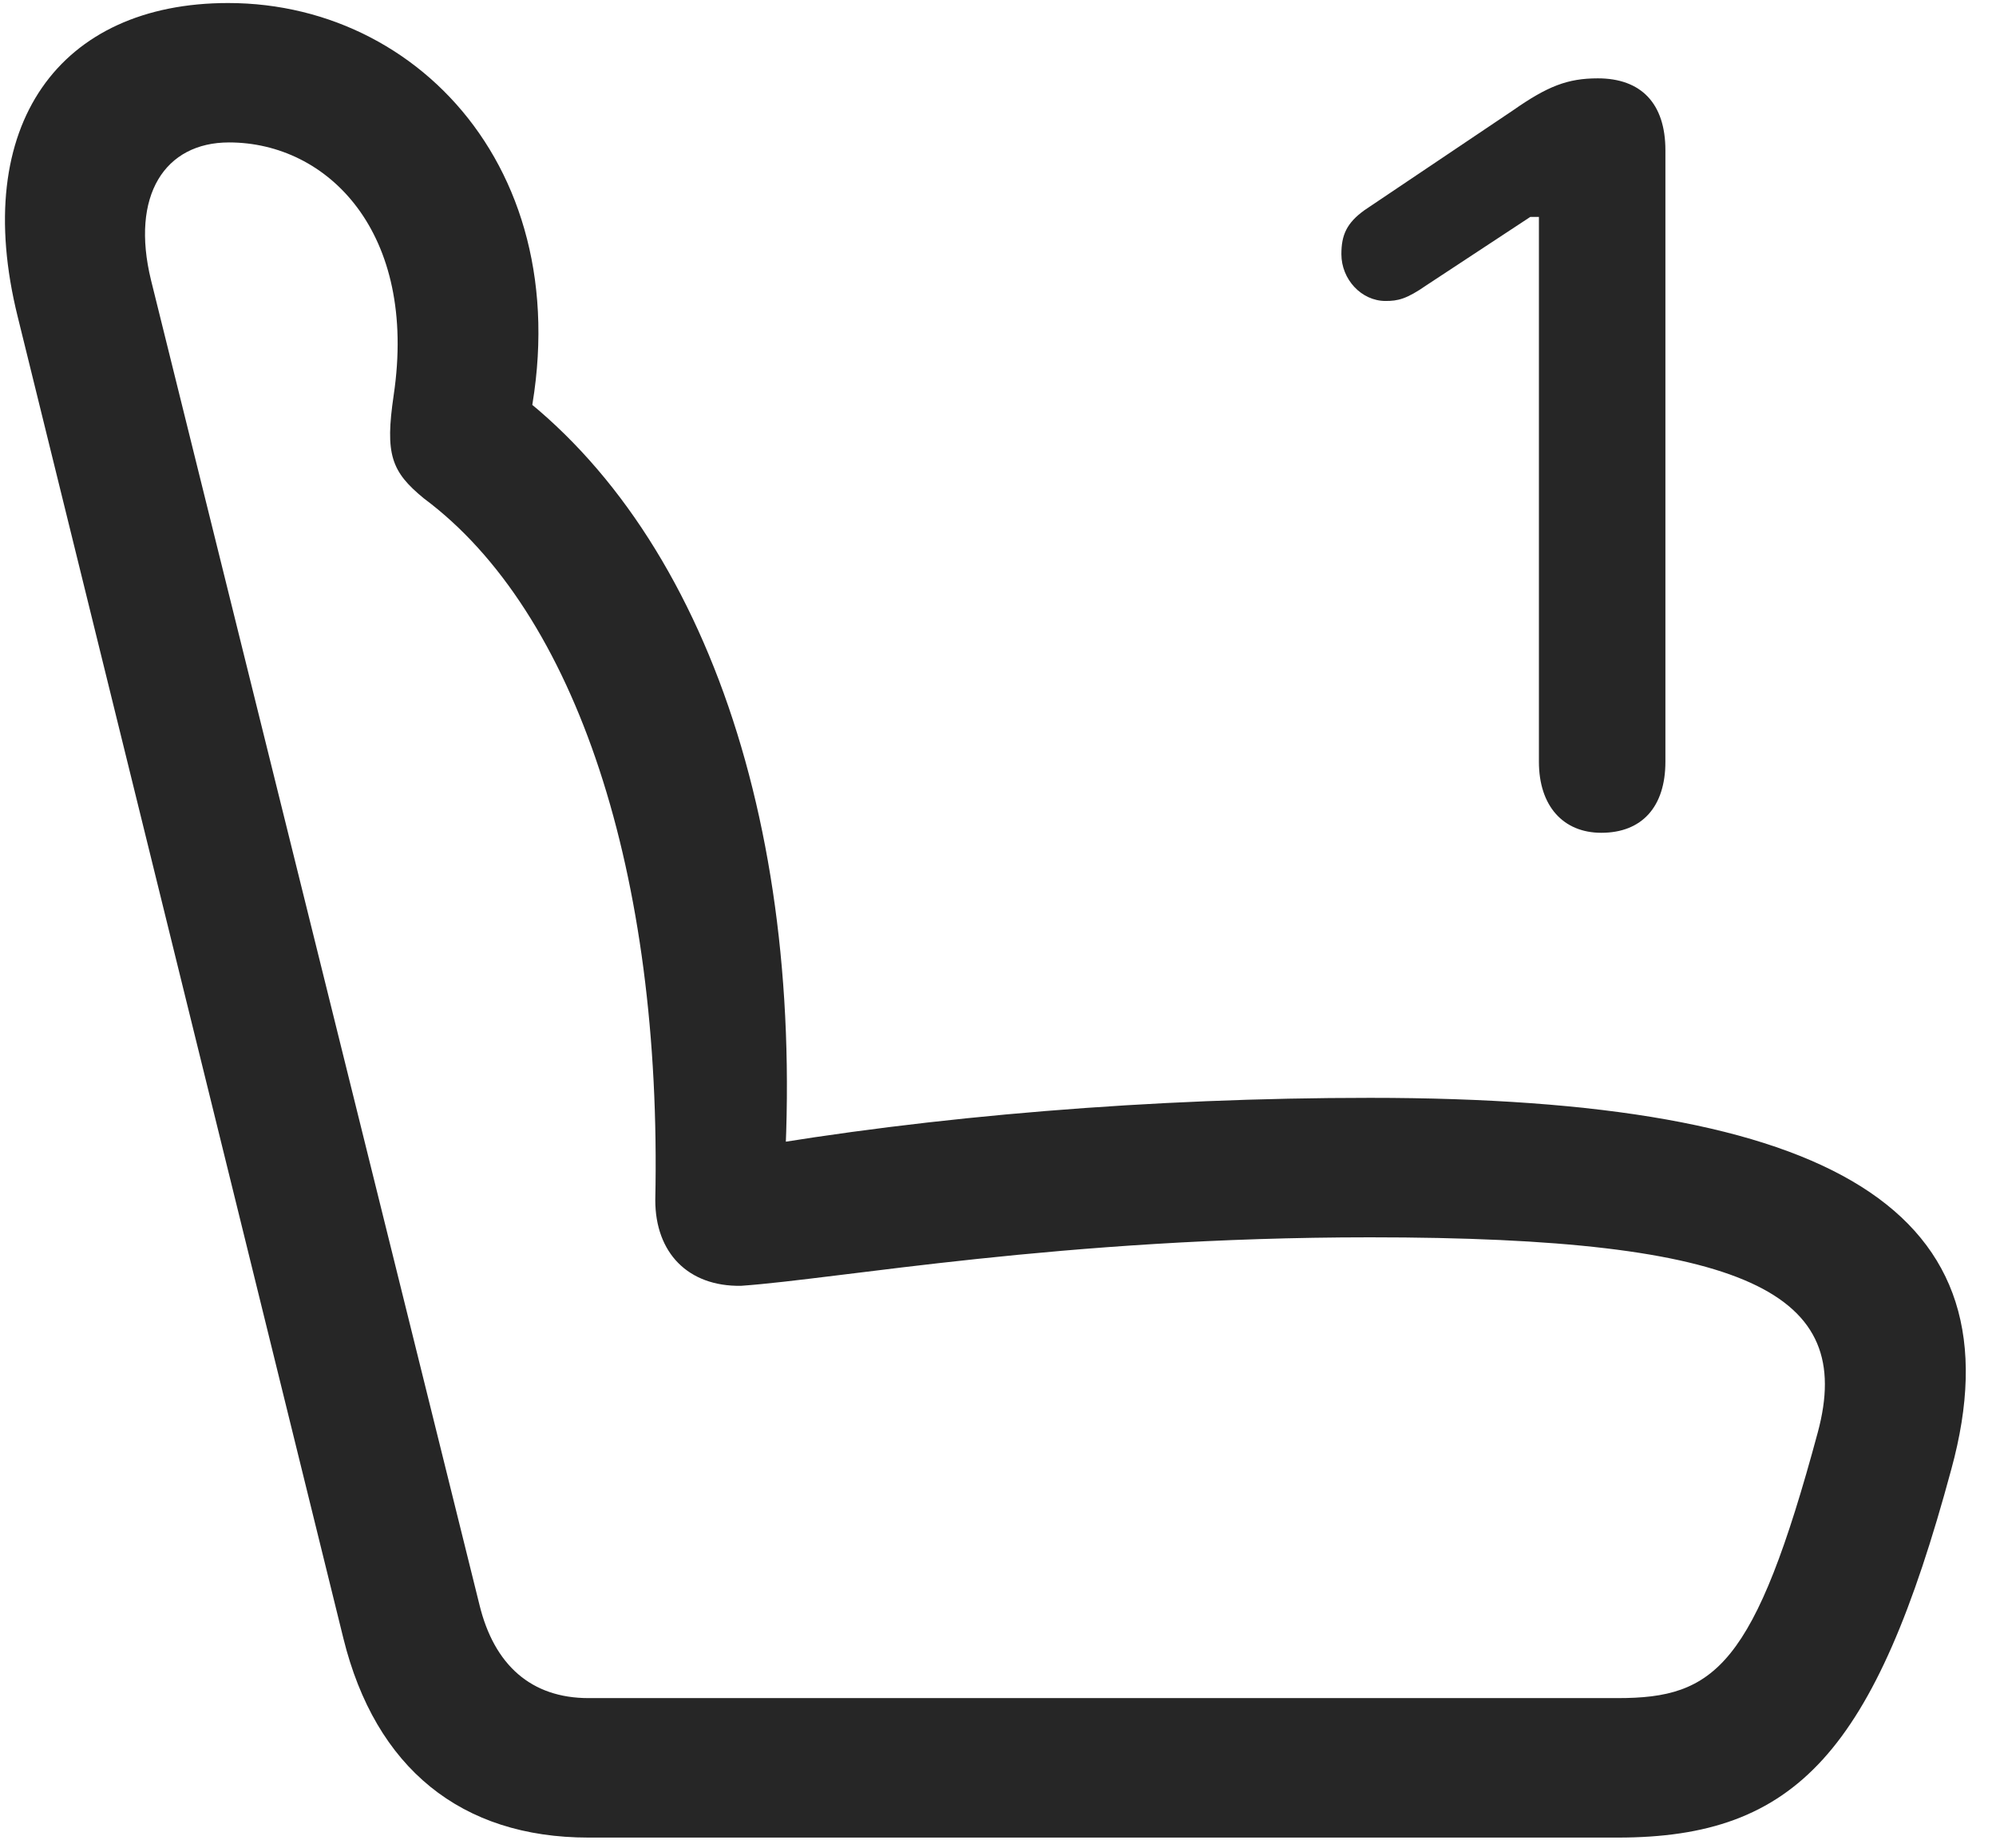 <svg width="27" height="25" viewBox="0 0 27 25" fill="none" xmlns="http://www.w3.org/2000/svg">
<g clip-path="url(#clip0_2207_16431)">
<path d="M26.395 19.88C27.356 16.376 24.801 14.853 18.532 14.853C15.579 14.853 12.602 15.099 10.036 15.544L10.586 16.236C10.961 11.255 9.52 7.095 6.79 5.162L7.012 6.298C8.079 2.654 5.84 0.041 3.086 0.041C0.813 0.041 -0.406 1.681 0.239 4.283L4.645 22.166C5.079 23.923 6.239 24.861 7.961 24.861H21.883C24.297 24.861 25.364 23.701 26.395 19.88ZM24.59 19.376C23.735 22.552 23.196 22.974 21.883 22.974H7.961C7.188 22.974 6.684 22.529 6.485 21.709L2.043 3.791C1.762 2.642 2.231 1.927 3.098 1.927C4.434 1.927 5.653 3.146 5.325 5.349C5.208 6.146 5.29 6.38 5.735 6.744C7.797 8.279 8.958 11.83 8.864 16.236C8.864 16.951 9.309 17.408 10.024 17.396C11.36 17.302 14.36 16.74 18.532 16.74C23.676 16.74 25.094 17.501 24.59 19.376Z" fill="black" fill-opacity="0.85"/>
<path d="M21.661 11.267C22.211 11.267 22.528 10.915 22.528 10.306V2.033C22.528 1.4 22.2 1.06 21.614 1.06C21.204 1.06 20.934 1.166 20.465 1.494L18.461 2.841C18.215 3.017 18.145 3.181 18.145 3.439C18.145 3.779 18.415 4.072 18.743 4.072C18.907 4.072 19.024 4.048 19.293 3.861L20.7 2.935H20.817V10.306C20.817 10.904 21.145 11.267 21.661 11.267Z" fill="black" fill-opacity="0.85"/>
</g>
<defs>
<clipPath id="clip0_2207_16431">
<rect width="26.524" height="24.855" fill="white" transform="translate(0.067 0.041)"/>
</clipPath>
</defs>
</svg>
